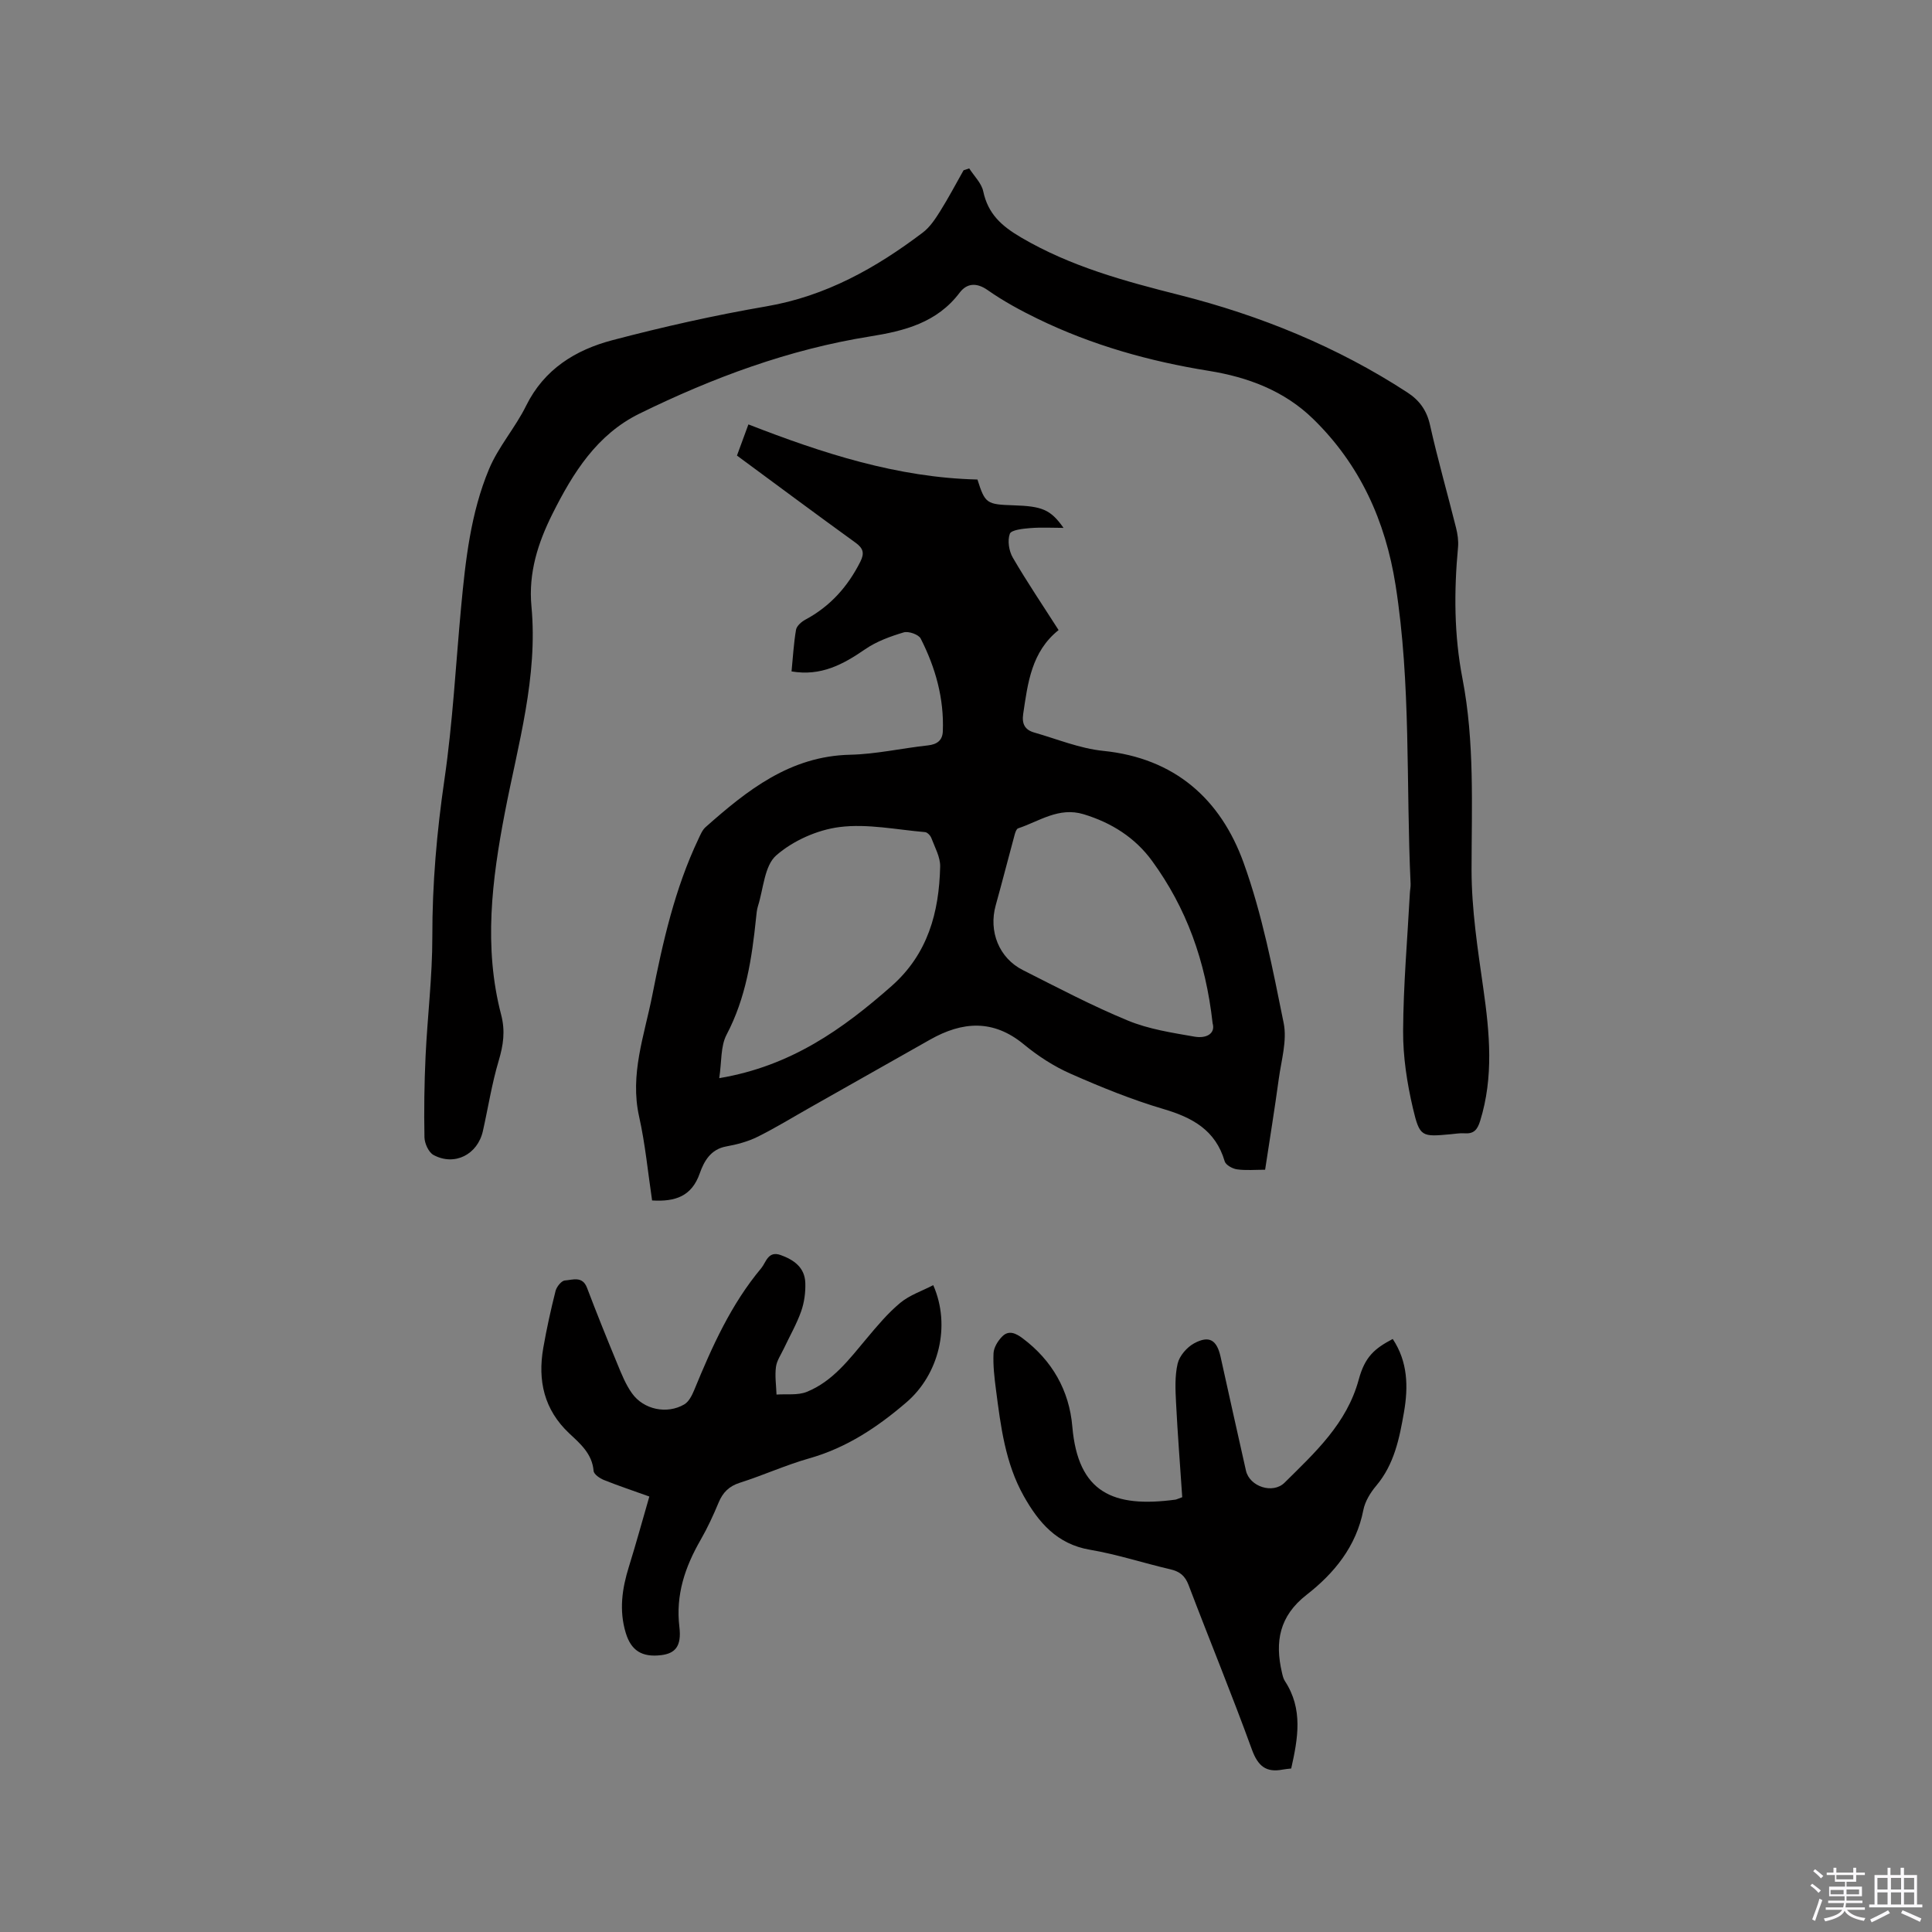 <svg enable-background="new 0 0 400 400" viewBox="0 0 400 400" xmlns="http://www.w3.org/2000/svg"><rect x="0" y="0" width="400" height="400" fill="#808080" stroke="none"/><path d="m374.8 390.4.4-.4c.7.5 1.3 1 1.8 1.4l-.5.5c-.5-.6-1.1-1.1-1.7-1.5zm1 7.3-.6-.3c.5-1.4 1.1-2.8 1.5-4.3.2.1.4.2.6.3-.5 1.3-1 2.8-1.5 4.3zm-.4-10.3.4-.4c.4.3 1 .8 1.7 1.4l-.5.5c-.4-.5-1-1-1.6-1.5zm2.5.3h1.7v-1h.6v1h3.5v-1h.6v1h1.8v.5h-1.8v1.4h-2v1h3.2v2h-3.2v.9h3.3v.5h-3.4c0 .3-.1.6-.1.9h4v.5h-3.7c.7.9 1.9 1.5 3.8 1.7-.1.2-.2.4-.3.6-2.1-.4-3.5-1.1-4-2.1-.4 1-1.8 1.7-4 2.2-.1-.2-.2-.4-.3-.6 2.1-.4 3.4-1 3.8-1.8h-3.4v-.5h3.6c.1-.3.1-.6.2-.9h-3.3v-.5h3.4c0-.3 0-.6 0-.9h-3.2v-2h3.3v-1h-2.1v-1.4h-1.7v-.5zm1.1 3.5v1h2.7c0-.3 0-.4 0-.4 0-.1 0-.2 0-.2 0-.1 0-.2 0-.3h-2.7zm1.2-3v.9h3.5v-.9zm4.7 3h-2.6v.6.4h2.6z" fill="#fbfafc"/><path d="m393.6 386.7h.6v1.5h2.7v6.1h1.1v.6h-11v-.6h1.1v-6.1h2.7v-1.5h.6v1.5h2.1v-1.5zm-2.7 8.8.4.6c-1.2.6-2.5 1.3-3.8 1.9-.1-.2-.2-.4-.3-.6 1.2-.6 2.5-1.2 3.7-1.9zm-2.2-6.7v2.4h2.1v-2.4zm0 3v2.5h2.1v-2.5zm2.8-3v2.4h2.1v-2.4zm0 3v2.5h2.1v-2.5zm6 6.1c-1.4-.7-2.7-1.3-3.9-1.8l.3-.6c1.5.6 2.7 1.2 3.9 1.7zm-1.2-9.1h-2.1v2.4h2.1zm-2.1 3v2.5h2.1v-2.5z" fill="#fbfafc"/><g fill="#010000"><path d="m261.93 242.18c-2.06 0-3.97.18-5.82-.08-.94-.13-2.33-.9-2.55-1.66-1.89-6.44-6.64-9.05-12.68-10.83-6.57-1.94-12.98-4.55-19.25-7.32-3.45-1.52-6.74-3.66-9.65-6.06-6.36-5.25-12.75-4.76-19.43-.98-8.2 4.64-16.41 9.28-24.61 13.92-3.69 2.08-7.3 4.31-11.09 6.19-2.01 1-4.28 1.6-6.5 2-3.24.59-4.6 3.09-5.48 5.59-1.65 4.7-5.01 5.89-9.86 5.59-.86-5.75-1.41-11.65-2.69-17.37-1.95-8.72 1.08-16.78 2.71-25.01 2.19-11.11 4.68-22.18 9.59-32.5.4-.85.79-1.81 1.46-2.41 8.64-7.65 17.49-14.71 29.94-14.99 5.37-.12 10.71-1.35 16.08-1.93 1.91-.21 3.02-1.04 3.1-2.89.28-6.83-1.52-13.22-4.58-19.23-.43-.85-2.52-1.58-3.52-1.28-2.77.83-5.62 1.86-7.98 3.49-4.56 3.14-9.14 5.63-15.24 4.59.3-3 .45-5.85.93-8.63.14-.79 1.12-1.65 1.92-2.08 5.14-2.75 8.8-6.84 11.4-12.02.88-1.76.6-2.76-1-3.92-8.15-5.89-16.22-11.9-24.55-18.04.74-2 1.45-3.95 2.37-6.45 15.36 5.98 30.86 11.02 47.42 11.41 1.58 4.96 1.86 5.16 7.49 5.34 5.85.19 7.64.84 10.33 4.67-2.32 0-4.64-.14-6.94.05-1.48.12-3.88.37-4.18 1.18-.51 1.41-.18 3.56.62 4.93 2.92 5.02 6.19 9.85 9.48 15-5.62 4.49-6.38 10.95-7.33 17.37-.31 2.08.38 3.29 2.25 3.83 4.76 1.36 9.47 3.32 14.32 3.81 14.83 1.5 24.31 10 29.07 23.18 3.85 10.67 6.03 22 8.29 33.17.74 3.65-.5 7.75-1.02 11.61-.84 6.17-1.84 12.31-2.82 18.76zm-113.02-18.96c14.81-2.48 25.54-10.13 35.67-19.06 7.53-6.64 9.85-15.27 10.07-24.73.05-1.97-1.1-3.99-1.83-5.94-.19-.51-.83-1.17-1.3-1.21-5.9-.5-11.92-1.78-17.68-1.05-4.62.58-9.64 2.82-13.13 5.87-2.45 2.14-2.64 6.89-3.78 10.49-.25.8-.31 1.66-.4 2.5-.86 8.34-2.09 16.51-6.1 24.13-1.27 2.42-1 5.65-1.52 9zm102.15-11.36c-1.45-13-5.47-23.92-12.53-33.61-3.52-4.83-8.39-7.91-14.17-9.67-5.15-1.56-9.16 1.45-13.57 2.92-.35.12-.58.82-.71 1.29-1.33 4.88-2.57 9.78-3.93 14.65-1.5 5.38.67 10.92 5.65 13.42 7.17 3.62 14.3 7.38 21.72 10.44 4.31 1.78 9.1 2.51 13.75 3.32 2.52.45 4.41-.64 3.79-2.76z"/><path d="m200.67 34.87c1 1.58 2.54 3.04 2.9 4.75.99 4.66 3.78 7.17 7.83 9.54 10.29 6.04 21.41 9.04 32.88 11.94 16.62 4.21 32.56 10.68 47.08 20.14 2.51 1.63 4.03 3.7 4.71 6.76 1.59 7.12 3.61 14.15 5.38 21.24.33 1.31.54 2.73.42 4.06-.85 9.11-.83 18.17.92 27.2 2.53 13.11 1.89 26.35 1.88 39.6 0 8.2 1.28 16.43 2.44 24.59 1.31 9.2 2.16 18.29-.66 27.38-.57 1.83-1.3 2.71-3.24 2.57-.94-.07-1.9.11-2.85.19-6.02.55-6.42.61-7.83-5.38-1.22-5.22-2.06-10.66-2.03-16 .05-9.52.89-19.04 1.4-28.57.03-.63.18-1.27.15-1.9-.97-20.63.12-41.36-3.12-61.88-2.1-13.27-7.36-24.91-17.06-34.37-6.02-5.87-13.59-8.66-21.6-9.95-12.32-1.98-24.16-5.31-35.37-10.75-3.6-1.75-7.16-3.68-10.42-5.97-2.37-1.66-4.35-1.37-5.79.53-4.7 6.23-11.44 7.93-18.58 9.07-16.78 2.68-32.53 8.53-47.7 15.97-8.84 4.34-13.77 12.26-18.01 20.72-3.03 6.05-5.02 12.25-4.37 19.19 1.37 14.61-2.79 28.59-5.5 42.68-2.69 13.97-4.43 27.88-.77 41.88.88 3.38.45 6.28-.51 9.51-1.42 4.75-2.18 9.7-3.27 14.55-1.09 4.88-5.87 7.32-10.22 4.97-1.02-.55-1.85-2.39-1.88-3.65-.11-5.6-.03-11.21.23-16.81.39-8.25 1.41-16.49 1.4-24.73-.02-10.95.93-21.74 2.51-32.57 1.72-11.82 2.34-23.8 3.45-35.71.91-9.72 1.99-19.48 5.78-28.54 1.93-4.63 5.44-8.57 7.67-13.1 3.74-7.59 10.23-11.57 17.84-13.58 10.52-2.77 21.18-5.17 31.9-7.01 12.31-2.11 22.68-7.93 32.39-15.28 1.47-1.11 2.58-2.8 3.58-4.39 1.74-2.77 3.26-5.67 4.87-8.51.39-.11.78-.24 1.17-.38z"/><path d="m244.77 309.98c-.43-6.46-.95-12.98-1.28-19.51-.14-2.72-.28-5.56.33-8.16.38-1.6 1.91-3.37 3.4-4.18 3.15-1.71 4.71-.71 5.49 2.79 1.74 7.85 3.48 15.71 5.25 23.55.75 3.33 5.57 4.91 8 2.5 6.29-6.24 12.87-12.21 15.35-21.34 1.29-4.75 3.28-6.43 7.04-8.41 3.13 4.7 3.24 9.9 2.33 15.15-.94 5.41-2.01 10.81-5.75 15.24-1.2 1.42-2.31 3.23-2.66 5.01-1.47 7.56-6.04 13.12-11.77 17.58-5.63 4.39-6.58 9.71-5.09 16.07.14.61.28 1.26.61 1.77 3.82 5.81 2.7 11.9 1.31 18.11-.72.09-1.24.12-1.75.22-3.47.67-5.14-.73-6.39-4.15-4.15-11.43-8.79-22.69-13.11-34.06-.73-1.92-1.83-2.8-3.76-3.25-5.57-1.29-11.03-3.1-16.65-4.05-6.84-1.16-10.65-5.66-13.72-11.13-3.82-6.8-4.76-14.41-5.74-21.97-.33-2.52-.63-5.07-.51-7.59.06-1.2.9-2.56 1.79-3.46 1.35-1.37 2.8-.7 4.22.36 6.14 4.59 9.67 10.84 10.3 18.27 1.18 13.75 8.48 16.86 21.31 15.15.21-.02.4-.13 1.45-.51z"/><path d="m134.44 309.84c-3.28-1.18-6.38-2.21-9.4-3.42-.86-.34-2.08-1.18-2.14-1.88-.3-3.57-2.77-5.64-5.05-7.78-5.21-4.9-6.55-10.93-5.37-17.69.69-3.96 1.56-7.9 2.54-11.79.22-.87 1.22-2.12 1.93-2.17 1.59-.11 3.63-.99 4.58 1.5 1.99 5.24 4.08 10.44 6.23 15.63.88 2.14 1.75 4.36 3.08 6.22 2.41 3.4 7.27 4.4 10.84 2.3.95-.56 1.6-1.88 2.06-2.99 3.67-8.94 7.61-17.74 13.88-25.22.97-1.16 1.38-3.64 3.99-2.71 2.79 1 5.01 2.59 5.12 5.76.07 1.96-.21 4.05-.86 5.9-.95 2.68-2.4 5.18-3.61 7.76-.59 1.24-1.45 2.47-1.61 3.78-.24 1.86.05 3.79.12 5.69 2.09-.15 4.38.19 6.24-.55 5.4-2.17 8.81-6.76 12.43-11.07 2.17-2.59 4.37-5.23 6.95-7.37 1.94-1.61 4.51-2.46 6.83-3.66 3.7 8.43 1.14 18.48-5.51 24.22-6 5.16-12.39 9.43-20.14 11.63-4.87 1.38-9.53 3.51-14.37 5.05-2.25.71-3.53 1.99-4.41 4.09-1.1 2.64-2.3 5.25-3.72 7.72-3.23 5.61-5.21 11.38-4.41 18.06.48 4.01-.88 5.47-3.76 5.83-4.03.49-6.24-.98-7.34-4.59-1.42-4.68-.77-9.19.65-13.73 1.47-4.73 2.78-9.52 4.23-14.52z"/></g></svg>